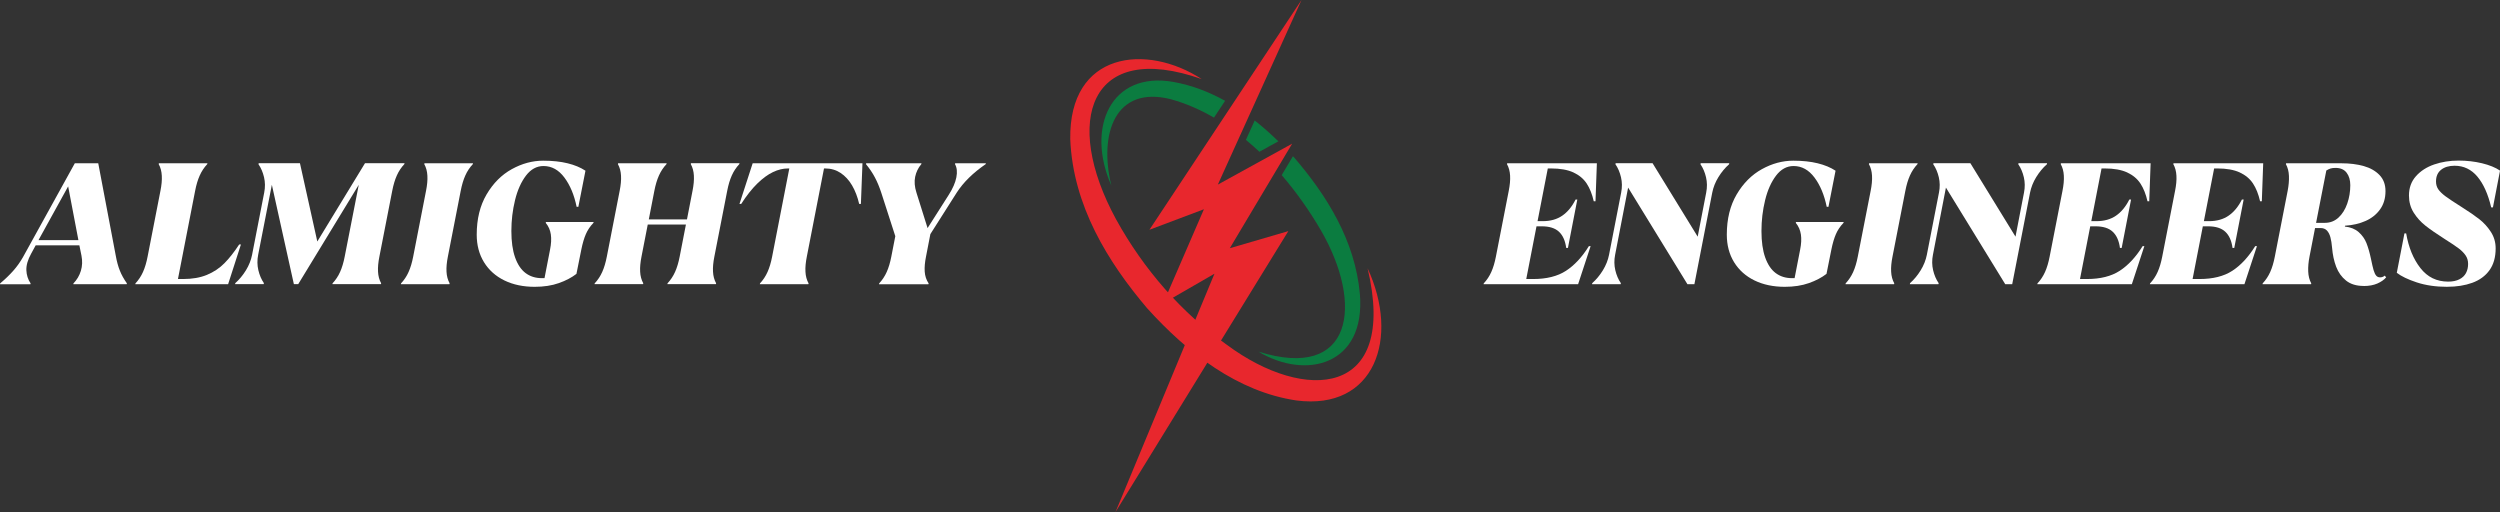 <svg width="498" height="102" viewBox="0 0 498 102" fill="none" xmlns="http://www.w3.org/2000/svg">
<rect x="0" y="0" width="498" height="102" fill="#333333" stroke="none"/>
<g clip-path="url(#clip0_1_202)">
<path d="M259.262 0L228.964 45.772L239.821 41.682L231.712 60.411L241.92 54.525L222.205 102L256.636 46.038L244.978 49.444L257.393 28.624L242.591 36.774L259.262 0Z" fill="#E8272D"/>
<path d="M272.427 53.454C278.868 67.332 273.869 81.806 258.244 79.772C246.551 78.04 236.61 70.365 228.517 61.41C220.675 52.168 213.75 40.95 213.195 27.762C212.906 10.248 228.416 8.603 239.388 15.76C217.025 7.855 211.651 24.09 222.306 43.659C227.795 53.648 235.492 62.452 244.43 68.712C259.889 80.189 278.529 79.24 272.427 53.454Z" fill="#E8272D"/>
<path d="M250.865 30.234L254.645 28.15C253.137 26.691 251.579 25.283 249.934 24.003L248.188 27.863C249.105 28.617 249.992 29.415 250.872 30.234H250.865Z" fill="#0B7C40"/>
<path d="M233.256 19.771C236.235 20.597 239.099 21.855 241.826 23.429L244.041 20.08C240.845 18.312 237.433 16.989 233.783 16.328C221.296 14.079 216.261 25.405 221.382 36.961C218.865 26.677 222.118 16.939 233.256 19.771Z" fill="#0B7C40"/>
<path d="M270.883 58.535C269.938 47.921 264.282 38.945 257.877 31.47C257.768 31.355 257.653 31.241 257.552 31.125L255.316 34.884C258.252 38.291 260.87 42.013 263.106 45.851C271.712 60.677 269.505 75.956 250.67 70.041C260.134 75.733 272.073 72.786 270.89 58.542L270.883 58.535Z" fill="#0B7C40"/>
<path d="M0.036 56.444C1.024 55.617 1.897 54.777 2.647 53.928C3.398 53.081 4.047 52.161 4.602 51.176L14.904 32.52H19.571L23.062 50.939C23.271 52.089 23.538 53.081 23.877 53.914C24.209 54.755 24.678 55.596 25.277 56.444L25.241 56.616H14.601L14.637 56.444C15.329 55.732 15.82 54.899 16.108 53.95C16.397 53.002 16.44 51.995 16.231 50.939L15.812 48.876H7.106L6.204 50.529C5.533 51.744 5.216 52.843 5.252 53.813C5.288 54.784 5.569 55.668 6.096 56.451L6.06 56.623H0L0.036 56.451V56.444ZM7.668 47.834H15.618L13.576 37.126L7.668 47.834Z" fill="white"/>
<path d="M26.987 56.444C27.607 55.776 28.112 55.021 28.487 54.173C28.869 53.325 29.172 52.304 29.403 51.111L31.957 38.032C32.188 36.882 32.281 35.876 32.231 34.999C32.188 34.129 31.979 33.36 31.611 32.692L31.647 32.52H41.32L41.284 32.692C40.664 33.36 40.159 34.115 39.784 34.963C39.401 35.811 39.098 36.831 38.868 38.025L35.448 55.581H36.487C38.305 55.581 39.885 55.308 41.219 54.755C42.554 54.202 43.715 53.433 44.689 52.448C45.67 51.464 46.651 50.213 47.647 48.697H47.993L45.439 56.616H26.951L26.987 56.444Z" fill="white"/>
<path d="M46.86 56.408C47.668 55.696 48.375 54.841 48.989 53.842C49.602 52.843 50.006 51.816 50.215 50.759L52.631 38.362C52.841 37.306 52.826 36.285 52.595 35.301C52.364 34.316 51.997 33.454 51.492 32.721L51.528 32.512H59.751L63.207 48.107L72.707 32.512H80.585L80.549 32.685C79.928 33.353 79.423 34.108 79.048 34.956C78.666 35.804 78.363 36.824 78.132 38.017L75.578 51.097C75.347 52.247 75.254 53.253 75.304 54.122C75.347 54.992 75.557 55.761 75.924 56.429L75.888 56.602H66.215L66.251 56.429C66.871 55.761 67.376 55.006 67.751 54.158C68.134 53.31 68.437 52.29 68.668 51.097L71.466 36.81L59.405 56.602H58.539L54.154 36.81L51.427 50.752C51.218 51.808 51.232 52.829 51.463 53.813C51.694 54.798 52.062 55.66 52.566 56.393L52.53 56.602H46.831L46.868 56.393L46.86 56.408Z" fill="white"/>
<path d="M79.892 56.444C80.513 55.776 81.017 55.021 81.392 54.173C81.775 53.325 82.078 52.304 82.309 51.111L84.862 38.032C85.093 36.882 85.187 35.876 85.136 34.999C85.093 34.129 84.884 33.36 84.516 32.692L84.552 32.52H94.226L94.19 32.692C93.569 33.36 93.064 34.115 92.689 34.963C92.307 35.811 92.004 36.831 91.773 38.025L89.219 51.104C88.989 52.254 88.895 53.26 88.945 54.13C88.989 54.999 89.198 55.768 89.566 56.437L89.53 56.609H79.856L79.892 56.437V56.444Z" fill="white"/>
<path d="M106.504 57.134C104.224 57.134 102.211 56.71 100.473 55.862C98.734 55.014 97.378 53.799 96.412 52.233C95.445 50.659 94.962 48.833 94.962 46.742C94.962 43.623 95.618 40.95 96.931 38.722C98.244 36.494 99.917 34.819 101.944 33.698C103.972 32.577 106.056 32.009 108.199 32.009C110.038 32.009 111.669 32.182 113.068 32.527C114.475 32.872 115.658 33.368 116.624 34.007L115.21 41.201H114.864C114.381 38.837 113.566 36.889 112.426 35.365C111.286 33.842 109.901 33.073 108.264 33.073C106.907 33.073 105.739 33.712 104.772 34.984C103.806 36.257 103.077 37.888 102.594 39.871C102.11 41.855 101.865 43.903 101.865 46.016C101.865 48.129 102.11 49.883 102.608 51.284C103.106 52.685 103.798 53.72 104.7 54.396C105.602 55.071 106.684 55.409 107.946 55.409H108.466L109.569 49.731C109.8 48.582 109.851 47.575 109.728 46.706C109.605 45.836 109.259 45.067 108.711 44.399L108.747 44.227H118.247L118.211 44.399C117.569 45.067 117.064 45.808 116.711 46.62C116.357 47.432 116.047 48.474 115.795 49.731L114.828 54.554C113.883 55.287 112.715 55.905 111.322 56.394C109.93 56.889 108.321 57.134 106.504 57.134Z" fill="white"/>
<path d="M118.464 56.444C119.084 55.775 119.589 55.021 119.964 54.173C120.347 53.325 120.65 52.304 120.881 51.111L123.434 38.032C123.665 36.882 123.759 35.876 123.708 34.999C123.665 34.129 123.456 33.36 123.088 32.692L123.124 32.519H132.798L132.762 32.692C132.141 33.36 131.636 34.115 131.261 34.963C130.879 35.811 130.576 36.831 130.345 38.024L129.241 43.702H136.845L137.948 38.024C138.179 36.874 138.273 35.868 138.222 34.992C138.179 34.122 137.97 33.353 137.602 32.685L137.638 32.512H147.312L147.276 32.685C146.655 33.353 146.15 34.108 145.775 34.956C145.393 35.804 145.09 36.824 144.859 38.017L142.305 51.097C142.074 52.247 141.981 53.253 142.031 54.122C142.074 54.992 142.284 55.761 142.652 56.429L142.616 56.602H132.942L132.978 56.429C133.598 55.761 134.103 55.006 134.478 54.158C134.861 53.31 135.164 52.29 135.395 51.097L136.635 44.73H129.032L127.791 51.097C127.56 52.247 127.467 53.253 127.517 54.122C127.56 54.992 127.77 55.761 128.138 56.429L128.101 56.602H118.428L118.464 56.429V56.444Z" fill="white"/>
<path d="M151.395 56.444C152.015 55.776 152.52 55.021 152.895 54.173C153.277 53.325 153.58 52.304 153.811 51.111L157.231 33.554H156.985C155.997 33.554 154.994 33.792 153.977 34.28C152.96 34.762 151.921 35.524 150.846 36.573C149.772 37.622 148.711 38.966 147.651 40.619H147.304L149.93 32.527H171.802L171.492 40.619H171.146C170.821 39.218 170.352 37.989 169.732 36.932C169.112 35.876 168.347 35.049 167.452 34.453C166.551 33.856 165.526 33.554 164.379 33.554H164.141L160.722 51.111C160.491 52.261 160.397 53.267 160.448 54.137C160.491 55.007 160.7 55.776 161.068 56.444L161.032 56.617H151.359L151.395 56.444Z" fill="white"/>
<path d="M175.135 56.444C175.755 55.776 176.26 55.021 176.635 54.173C177.018 53.325 177.321 52.304 177.552 51.111L178.345 47.051L175.546 38.377C175.178 37.255 174.76 36.242 174.284 35.351C173.815 34.453 173.216 33.576 172.502 32.699L172.538 32.527H183.561L183.525 32.699C182.904 33.432 182.493 34.28 182.298 35.229C182.103 36.178 182.19 37.234 182.558 38.377L184.773 45.434L188.985 38.822C189.793 37.557 190.298 36.393 190.507 35.33C190.717 34.259 190.623 33.382 190.233 32.692L190.269 32.52H196.387L196.351 32.692C193.819 34.438 191.893 36.328 190.58 38.37L185.328 46.634L184.462 51.111C184.232 52.233 184.145 53.231 184.203 54.108C184.26 54.978 184.52 55.761 184.982 56.451L184.946 56.623H175.099L175.135 56.451V56.444Z" fill="white"/>
<path d="M295.568 56.444C296.189 55.776 296.694 55.021 297.069 54.173C297.451 53.325 297.754 52.304 297.985 51.111L300.539 38.032C300.769 36.882 300.863 35.876 300.813 34.999C300.769 34.129 300.56 33.36 300.192 32.692L300.228 32.52H318.097L317.823 40.094H317.476C317.152 38.671 316.683 37.493 316.063 36.551C315.442 35.61 314.562 34.877 313.415 34.345C312.275 33.82 310.782 33.554 308.943 33.554H308.322L306.281 44.054H307.319C308.842 44.054 310.133 43.695 311.193 42.969C312.254 42.243 313.141 41.172 313.855 39.749H314.201L312.333 49.387H311.987C311.799 47.964 311.323 46.893 310.551 46.167C309.779 45.441 308.632 45.082 307.11 45.082H306.071L304.03 55.581H305.415C308.084 55.581 310.263 55.035 311.943 53.943C313.624 52.85 315.146 51.219 316.503 49.034H316.849L314.36 56.609H295.525L295.561 56.437L295.568 56.444Z" fill="white"/>
<path d="M317.166 56.408C317.974 55.696 318.681 54.841 319.294 53.842C319.907 52.843 320.311 51.816 320.521 50.759L322.937 38.362C323.146 37.306 323.132 36.285 322.901 35.301C322.67 34.316 322.302 33.454 321.797 32.721L321.833 32.512H329.191L338.18 47.144L339.875 38.362C340.084 37.306 340.07 36.285 339.839 35.301C339.608 34.316 339.24 33.454 338.735 32.721L338.771 32.512H344.47L344.434 32.721C343.626 33.432 342.919 34.287 342.306 35.286C341.693 36.285 341.289 37.313 341.08 38.369L337.523 56.616H336.138L324.322 37.37L321.732 50.759C321.523 51.816 321.538 52.836 321.769 53.821C321.999 54.805 322.367 55.668 322.872 56.401L322.836 56.609H317.137L317.173 56.401L317.166 56.408Z" fill="white"/>
<path d="M355.522 57.134C353.242 57.134 351.229 56.71 349.491 55.862C347.752 55.014 346.396 53.799 345.43 52.233C344.463 50.659 343.98 48.833 343.98 46.742C343.98 43.623 344.636 40.95 345.949 38.722C347.262 36.494 348.935 34.819 350.963 33.698C352.99 32.577 355.074 32.009 357.217 32.009C359.056 32.009 360.687 32.182 362.086 32.527C363.486 32.872 364.676 33.368 365.642 34.007L364.229 41.201H363.882C363.399 38.837 362.584 36.889 361.444 35.365C360.304 33.842 358.912 33.073 357.282 33.073C355.926 33.073 354.757 33.712 353.79 34.984C352.824 36.257 352.095 37.888 351.612 39.871C351.128 41.855 350.883 43.903 350.883 46.016C350.883 48.129 351.128 49.883 351.626 51.284C352.124 52.685 352.816 53.72 353.718 54.396C354.62 55.071 355.702 55.409 356.964 55.409H357.484L358.587 49.731C358.818 48.582 358.869 47.575 358.739 46.706C358.609 45.836 358.27 45.067 357.722 44.399L357.758 44.227H367.258L367.222 44.399C366.58 45.067 366.075 45.808 365.722 46.62C365.368 47.432 365.058 48.474 364.806 49.731L363.839 54.554C362.894 55.287 361.725 55.905 360.333 56.394C358.941 56.889 357.332 57.134 355.514 57.134H355.522Z" fill="white"/>
<path d="M367.655 56.444C368.275 55.776 368.78 55.021 369.156 54.173C369.538 53.325 369.841 52.304 370.072 51.111L372.633 38.032C372.863 36.882 372.957 35.876 372.907 34.999C372.863 34.129 372.654 33.36 372.286 32.692L372.322 32.52H381.996L381.96 32.692C381.34 33.36 380.835 34.115 380.459 34.963C380.077 35.811 379.774 36.831 379.543 38.025L376.99 51.104C376.759 52.254 376.665 53.26 376.716 54.13C376.759 54.999 376.968 55.768 377.336 56.437L377.3 56.609H367.626L367.662 56.437L367.655 56.444Z" fill="white"/>
<path d="M380.474 56.408C381.282 55.696 381.989 54.841 382.602 53.842C383.215 52.843 383.619 51.816 383.828 50.759L386.245 38.362C386.454 37.306 386.44 36.285 386.209 35.301C385.978 34.316 385.61 33.454 385.105 32.721L385.141 32.512H392.499L401.488 47.144L403.183 38.362C403.392 37.306 403.378 36.285 403.147 35.301C402.916 34.316 402.548 33.454 402.043 32.721L402.079 32.512H407.778L407.742 32.721C406.934 33.432 406.227 34.287 405.614 35.286C405.001 36.285 404.597 37.313 404.387 38.369L400.831 56.616H399.446L387.63 37.37L385.04 50.759C384.831 51.816 384.845 52.836 385.076 53.821C385.307 54.805 385.675 55.668 386.18 56.401L386.144 56.609H380.445L380.481 56.401L380.474 56.408Z" fill="white"/>
<path d="M405.873 56.444C406.494 55.776 406.999 55.021 407.374 54.173C407.756 53.325 408.059 52.304 408.29 51.111L410.844 38.032C411.075 36.882 411.168 35.876 411.118 34.999C411.075 34.129 410.865 33.36 410.497 32.692L410.534 32.52H428.402L428.128 40.094H427.782C427.457 38.671 426.988 37.493 426.368 36.551C425.747 35.61 424.867 34.877 423.72 34.345C422.58 33.82 421.087 33.554 419.248 33.554H418.627L416.586 44.054H417.625C419.147 44.054 420.438 43.695 421.498 42.969C422.559 42.243 423.446 41.172 424.16 39.749H424.507L422.638 49.387H422.292C422.104 47.964 421.628 46.893 420.856 46.167C420.085 45.441 418.938 45.082 417.415 45.082H416.377L414.335 55.581H415.72C418.389 55.581 420.568 55.035 422.249 53.943C423.929 52.85 425.452 51.219 426.808 49.034H427.154L424.665 56.609H405.83L405.866 56.437L405.873 56.444Z" fill="white"/>
<path d="M428.301 56.444C428.921 55.776 429.426 55.021 429.801 54.173C430.184 53.325 430.487 52.304 430.718 51.111L433.271 38.032C433.502 36.882 433.596 35.876 433.545 34.999C433.502 34.129 433.293 33.36 432.925 32.692L432.961 32.52H450.829L450.555 40.094H450.209C449.884 38.671 449.416 37.493 448.795 36.551C448.175 35.61 447.295 34.877 446.148 34.345C445.008 33.82 443.515 33.554 441.675 33.554H441.055L439.013 44.054H440.052C441.574 44.054 442.866 43.695 443.926 42.969C444.986 42.243 445.874 41.172 446.588 39.749H446.934L445.066 49.387H444.719C444.532 47.964 444.056 46.893 443.284 46.167C442.512 45.441 441.365 45.082 439.843 45.082H438.804L436.763 55.581H438.148C440.817 55.581 442.995 55.035 444.676 53.943C446.357 52.85 447.879 51.219 449.235 49.034H449.581L447.093 56.609H428.258L428.294 56.437L428.301 56.444Z" fill="white"/>
<path d="M470.84 56.961C469.39 56.961 468.222 56.602 467.334 55.891C466.447 55.179 465.791 54.259 465.365 53.138C464.939 52.017 464.665 50.752 464.55 49.351C464.478 48.524 464.37 47.827 464.218 47.267C464.067 46.706 463.836 46.253 463.526 45.923C463.215 45.592 462.797 45.427 462.263 45.427H461.16L460.056 51.104C459.847 52.161 459.76 53.145 459.796 54.065C459.832 54.985 460.034 55.776 460.402 56.444L460.366 56.617H450.692L450.728 56.444C451.349 55.776 451.854 55.021 452.229 54.173C452.611 53.325 452.914 52.304 453.145 51.111L455.699 38.032C455.908 36.954 455.994 35.962 455.958 35.057C455.922 34.151 455.72 33.361 455.352 32.699L455.389 32.527H466.447C468.085 32.527 469.549 32.714 470.855 33.08C472.153 33.447 473.206 34.043 474 34.87C474.793 35.696 475.19 36.76 475.19 38.075C475.19 39.498 474.83 40.712 474.115 41.704C473.401 42.703 472.442 43.472 471.23 44.011C470.018 44.55 468.655 44.866 467.132 44.96L467.096 45.132C468.222 45.247 469.138 45.614 469.845 46.232C470.545 46.85 471.064 47.583 471.403 48.438C471.735 49.286 472.031 50.307 472.283 51.5C472.492 52.535 472.673 53.303 472.817 53.806C472.968 54.31 473.141 54.676 473.336 54.906C473.531 55.136 473.791 55.251 474.115 55.251C474.462 55.251 474.772 55.136 475.046 54.906L475.32 55.251C474.909 55.733 474.325 56.142 473.574 56.473C472.824 56.803 471.908 56.976 470.826 56.976L470.84 56.961ZM463.1 44.392C464.16 44.392 465.069 44.04 465.827 43.343C466.584 42.646 467.169 41.711 467.572 40.554C467.976 39.397 468.178 38.176 468.178 36.889C468.178 35.876 467.94 35.057 467.45 34.41C466.967 33.77 466.231 33.447 465.235 33.447C464.824 33.447 464.485 33.49 464.233 33.569C463.98 33.648 463.699 33.785 463.403 33.964L461.361 44.399H463.093L463.1 44.392Z" fill="white"/>
<path d="M487.497 57.134C485.217 57.134 483.197 56.839 481.43 56.257C479.67 55.675 478.335 55.035 477.441 54.345L478.963 46.498H479.309C479.792 49.3 480.737 51.6 482.144 53.397C483.551 55.201 485.39 56.099 487.677 56.099C488.579 56.099 489.322 55.941 489.921 55.632C490.519 55.323 490.959 54.906 491.233 54.374C491.508 53.85 491.645 53.253 491.645 52.585C491.645 51.916 491.486 51.377 491.161 50.896C490.837 50.414 490.382 49.947 489.798 49.502C489.214 49.056 488.261 48.416 486.949 47.59C485.362 46.577 484.092 45.7 483.147 44.953C482.202 44.205 481.416 43.336 480.795 42.337C480.175 41.338 479.865 40.209 479.865 38.944C479.865 37.428 480.326 36.149 481.25 35.107C482.173 34.065 483.378 33.281 484.878 32.764C486.379 32.246 488.002 31.988 489.747 31.988C491.385 31.988 492.936 32.167 494.415 32.52C495.886 32.879 497.084 33.36 498.007 33.986L496.593 41.316H496.247C495.627 38.679 494.71 36.638 493.499 35.186C492.287 33.741 490.772 33.016 488.954 33.016C487.821 33.016 486.927 33.289 486.256 33.828C485.585 34.367 485.253 35.143 485.253 36.149C485.253 36.745 485.405 37.263 485.701 37.701C486.004 38.14 486.472 38.599 487.114 39.081C487.756 39.562 488.867 40.296 490.433 41.287C491.861 42.186 493.015 42.983 493.903 43.681C494.79 44.378 495.547 45.218 496.182 46.196C496.817 47.173 497.134 48.266 497.134 49.487C497.134 51.255 496.716 52.707 495.894 53.842C495.071 54.978 493.924 55.812 492.474 56.336C491.024 56.861 489.365 57.127 487.497 57.127V57.134Z" fill="white"/>
</g>
<defs>
<clipPath id="clip0_1_202">
<rect width="498" height="102" fill="white"/>
</clipPath>
</defs>
</svg>

